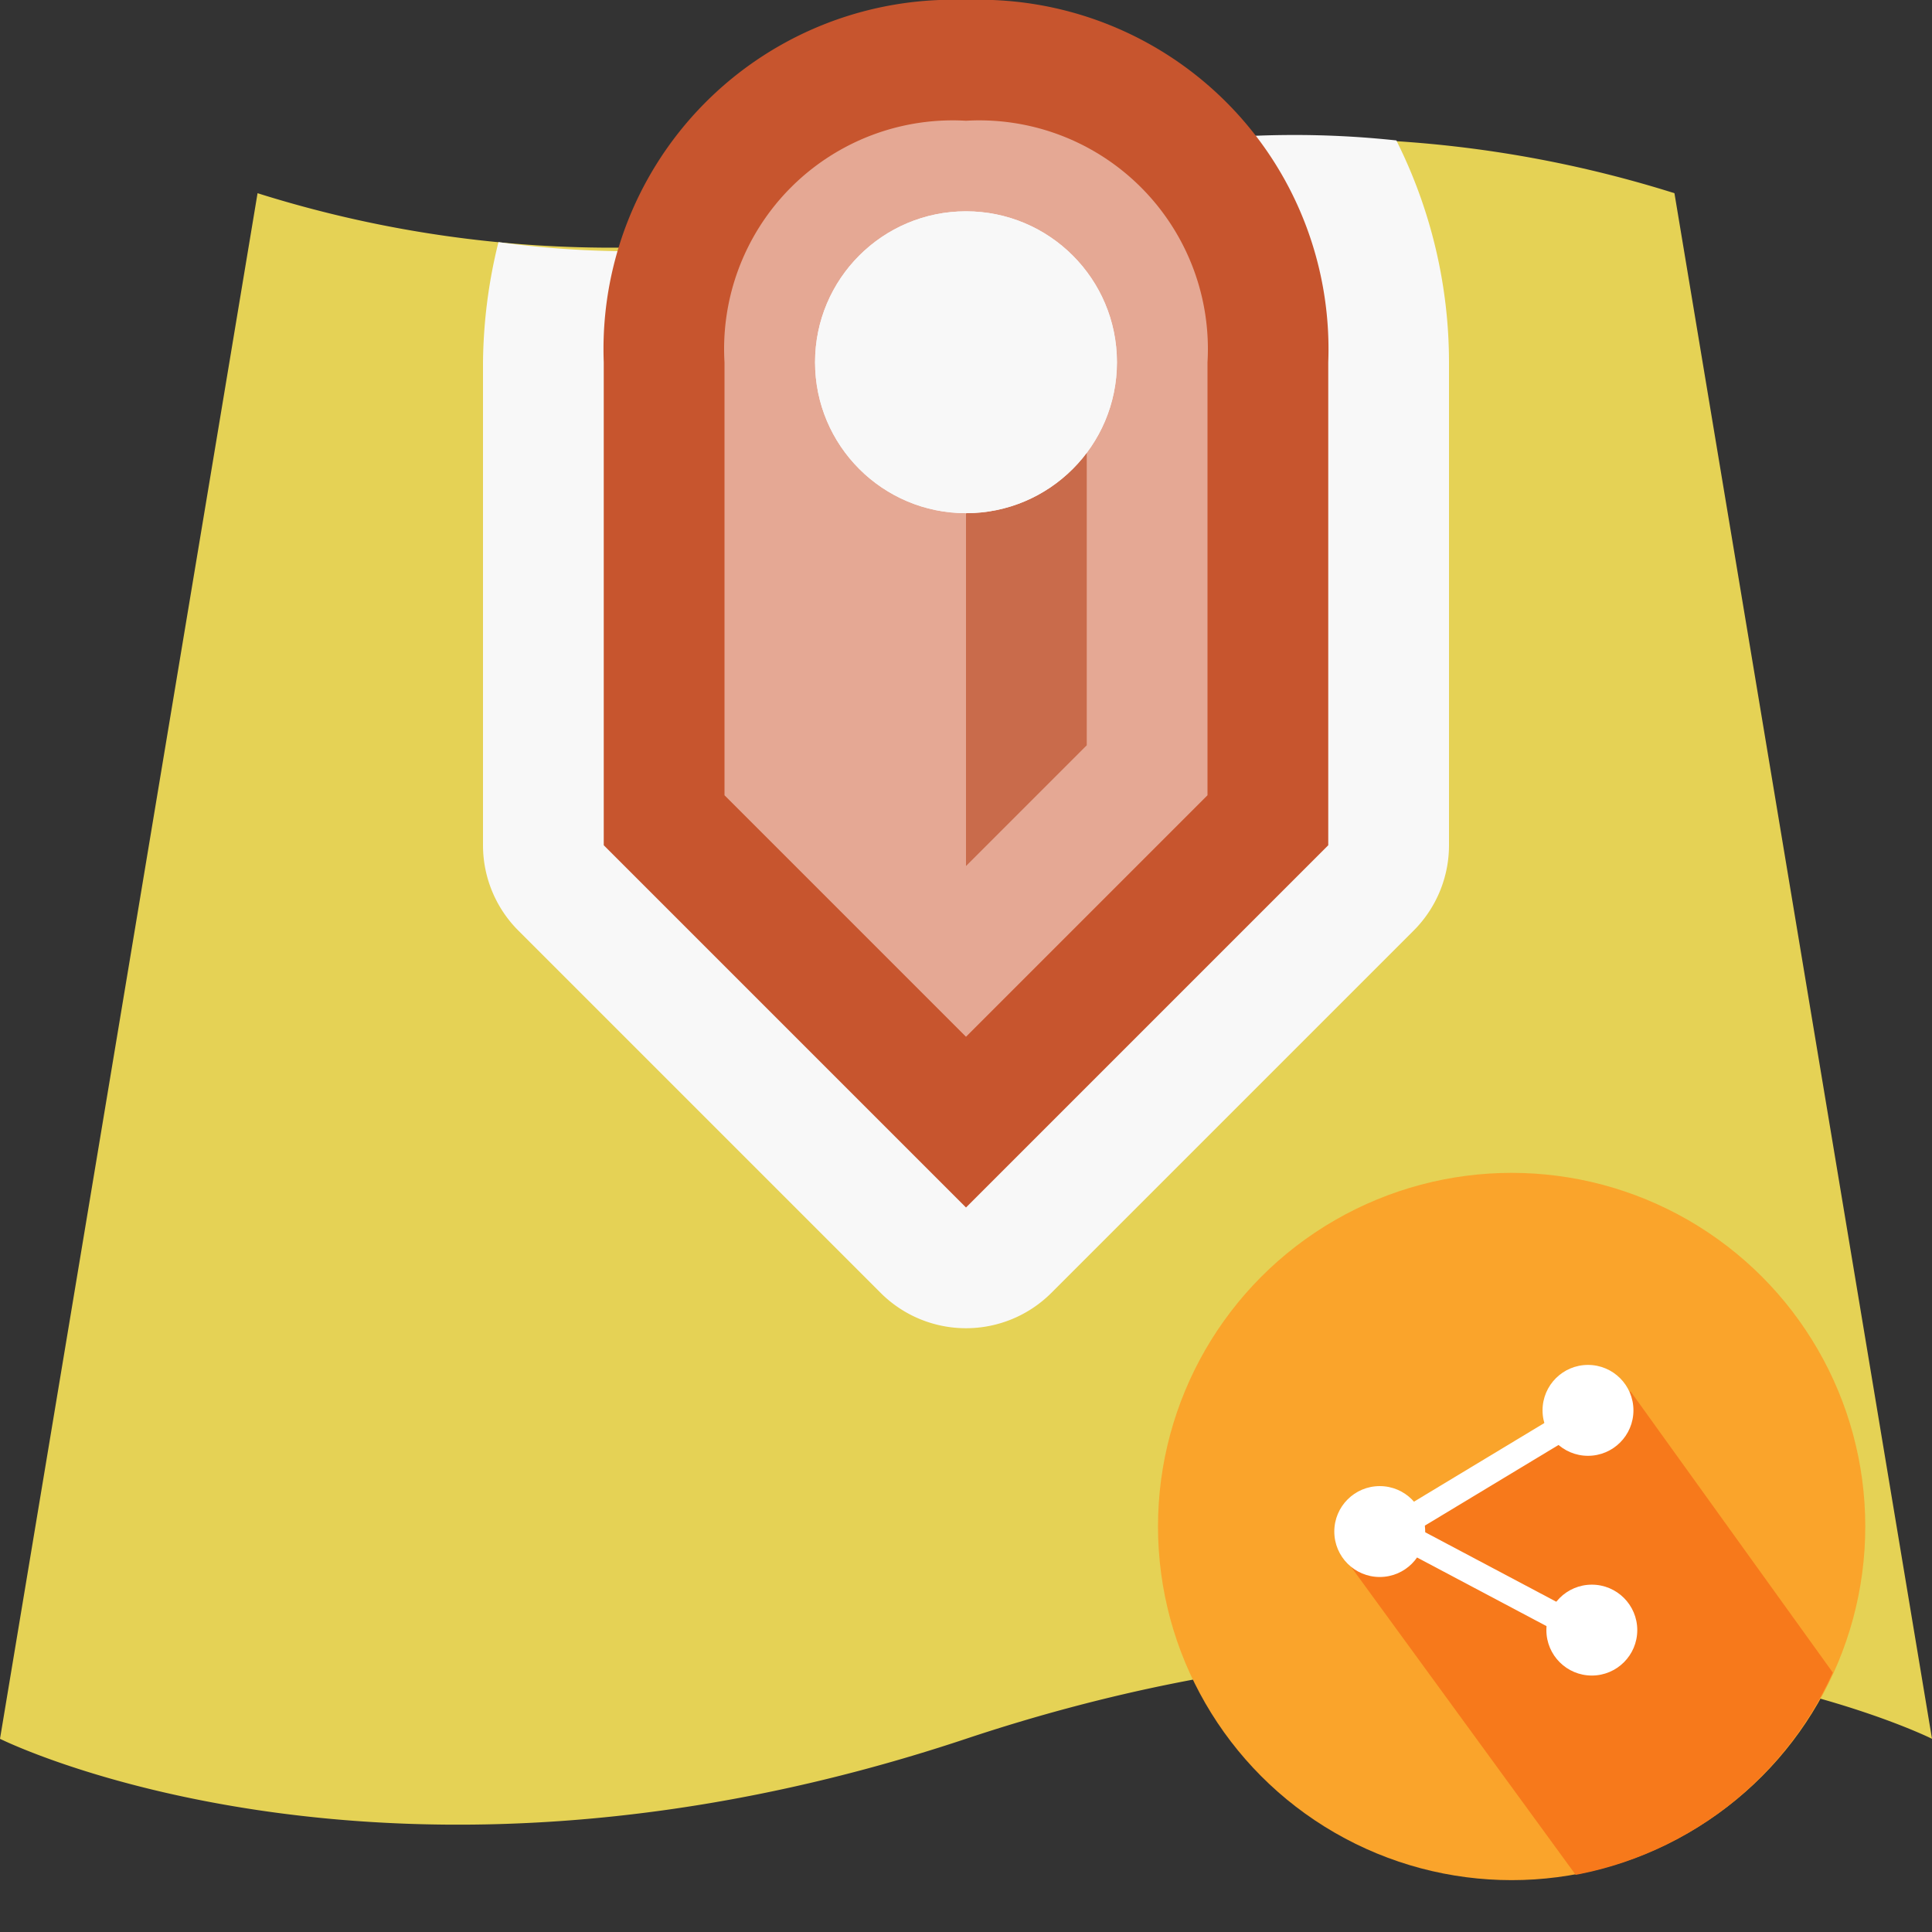 <?xml version="1.0" encoding="UTF-8" standalone="no"?>
<svg
   id="Icons"
   viewBox="0 0 16 16"
   version="1.1"
   sodipodi:docname="featurelayer.svg"
   inkscape:version="1.1 (c68e22c387, 2021-05-23)"
   inkscape:export-filename="X:\Apps\ThumbnailEditor\icons\agolfeaturelayer.png"
   inkscape:export-xdpi="250"
   inkscape:export-ydpi="250"
   xmlns:inkscape="http://www.inkscape.org/namespaces/inkscape"
   xmlns:sodipodi="http://sodipodi.sourceforge.net/DTD/sodipodi-0.dtd"
   xmlns="http://www.w3.org/2000/svg"
   xmlns:svg="http://www.w3.org/2000/svg"
   xmlns:rdf="http://www.w3.org/1999/02/22-rdf-syntax-ns#"
   xmlns:cc="http://creativecommons.org/ns#"
   xmlns:dc="http://purl.org/dc/elements/1.1/">
  <rect x="0" y="0" width="16" height="16" fill="#333333" stroke="none"/>
  <sodipodi:namedview
     id="namedview25"
     pagecolor="#ffffff"
     bordercolor="#666666"
     borderopacity="1.0"
     inkscape:pageshadow="2"
     inkscape:pageopacity="0.0"
     inkscape:pagecheckerboard="0"
     showgrid="false"
     inkscape:zoom="11.490485"
     inkscape:cx="23.628245"
     inkscape:cy="22.496874"
     inkscape:window-width="1920"
     inkscape:window-height="1017"
     inkscape:window-x="2638"
     inkscape:window-y="111"
     inkscape:window-maximized="1"
     inkscape:current-layer="Icons" />
  <defs
     id="defs4">
    <style
       id="style2">.cls-1{fill:none}.cls-2{fill:#e5d255}.cls-3{fill:#f8f8f8}.cls-4{fill:#c7552e}.cls-5{fill:#e5a894}.cls-6{fill:#c96b4b}</style>
    <clipPath
       clipPathUnits="userSpaceOnUse"
       id="clipPath2738">
      <path
         style="fill:#f6771a;fill-opacity:1;stroke:none;stroke-width:1px;stroke-linecap:butt;stroke-linejoin:miter;stroke-opacity:1"
         d="m 14.164,16.155 3.046,4.177 3.024,-2.219 -2.731,-3.797 -3.1,1.795"
         id="path2740"
         sodipodi:nodetypes="ccccc" />
    </clipPath>
  </defs>
  <title
     id="title6">layerFeatures_16</title>
  <path
     class="cls-1"
     d="M0 0h16v16H0z"
     id="path8"
     inkscape:export-filename="C:\Users\c10786\source\repos\ThumbnailEditor\icons\featurelayer.png"
     inkscape:export-xdpi="2519.6763"
     inkscape:export-ydpi="2519.6763" />
  <path
     class="cls-2"
     d="M16 14.4s-3.2-1.6-8 0-8 0-8 0L2.133 1.6A9.762 9.762 0 0 0 8 1.6a9.762 9.762 0 0 1 5.867 0z"
     id="path10"
     inkscape:export-filename="C:\Users\c10786\source\repos\ThumbnailEditor\icons\featurelayer.png"
     inkscape:export-xdpi="2519.6763"
     inkscape:export-ydpi="2519.6763" />
  <path
     class="cls-3"
     d="M12 3a4.103 4.103 0 0 0-.436-1.837A7.914 7.914 0 0 0 8 1.6a8.162 8.162 0 0 1-3.872.405A4.283 4.283 0 0 0 4 3v4a1 1 0 0 0 .293.707l3 3a1 1 0 0 0 1.414 0l3-3A1 1 0 0 0 12 7z"
     id="path12"
     inkscape:export-filename="C:\Users\c10786\source\repos\ThumbnailEditor\icons\featurelayer.png"
     inkscape:export-xdpi="2519.6763"
     inkscape:export-ydpi="2519.6763" />
  <path
     class="cls-4"
     d="M11 3a2.893 2.893 0 0 0-3-3 2.893 2.893 0 0 0-3 3v4l3 3 3-3z"
     id="path14"
     inkscape:export-filename="C:\Users\c10786\source\repos\ThumbnailEditor\icons\featurelayer.png"
     inkscape:export-xdpi="2519.6763"
     inkscape:export-ydpi="2519.6763" />
  <path
     class="cls-5"
     d="M6 6.586V3a1.893 1.893 0 0 1 2-2 1.893 1.893 0 0 1 2 2v3.586l-2 2z"
     id="path16"
     inkscape:export-filename="C:\Users\c10786\source\repos\ThumbnailEditor\icons\featurelayer.png"
     inkscape:export-xdpi="2519.6763"
     inkscape:export-ydpi="2519.6763" />
  <path
     class="cls-6"
     d="M8 2v5.172l1-1V3a.902.902 0 0 0-1-1z"
     id="path18"
     inkscape:export-filename="C:\Users\c10786\source\repos\ThumbnailEditor\icons\featurelayer.png"
     inkscape:export-xdpi="2519.6763"
     inkscape:export-ydpi="2519.6763" />
  <circle
     class="cls-3"
     cx="8"
     cy="3"
     r="1.25"
     id="circle20"
     inkscape:export-filename="C:\Users\c10786\source\repos\ThumbnailEditor\icons\featurelayer.png"
     inkscape:export-xdpi="2519.6763"
     inkscape:export-ydpi="2519.6763" />
  <circle
     class="cls-3"
     cx="8"
     cy="3"
     r="1.25"
     id="circle22"
     inkscape:export-filename="C:\Users\c10786\source\repos\ThumbnailEditor\icons\featurelayer.png"
     inkscape:export-xdpi="2519.6763"
     inkscape:export-ydpi="2519.6763" />
  <g
     id="g2824"
     transform="matrix(0.721,0,0,0.721,0.884,1.201)">
    <circle
       style="fill:#faa42b;fill-opacity:1;stroke-width:0;stroke-linejoin:round;paint-order:fill markers stroke"
       id="path353-9"
       r="4.062"
       cy="15.868"
       cx="16.137" />
    <circle
       style="fill:#f7791b;fill-opacity:1;stroke-width:0;stroke-linejoin:round;paint-order:fill markers stroke"
       id="path353"
       r="4.062"
       cy="15.877"
       cx="16.123"
       clip-path="url(#clipPath2738)" />
    <circle
       style="fill:#ffffff;fill-opacity:1;stroke-width:0;stroke-linejoin:round;paint-order:fill markers stroke"
       id="path1290"
       cx="17.014"
       cy="14.534"
       r="0.522" />
    <circle
       style="fill:#ffffff;fill-opacity:1;stroke-width:0;stroke-linejoin:round;paint-order:fill markers stroke"
       id="path1290-8"
       cx="14.622"
       cy="15.926"
       r="0.522" />
    <circle
       style="fill:#ffffff;fill-opacity:1;stroke-width:0;stroke-linejoin:round;paint-order:fill markers stroke"
       id="path1290-7"
       cx="17.058"
       cy="17.058"
       r="0.522" />
    <path
       style="fill:#ffffff;fill-opacity:1;stroke:#ffffff;stroke-width:0.3;stroke-linecap:butt;stroke-linejoin:miter;stroke-miterlimit:4;stroke-dasharray:none;stroke-opacity:1"
       d="m 14.664,15.97 2.524,-1.523"
       id="path1563" />
    <path
       style="fill:#ffffff;fill-opacity:1;stroke:#ffffff;stroke-width:0.3;stroke-linecap:butt;stroke-linejoin:miter;stroke-miterlimit:4;stroke-dasharray:none;stroke-opacity:1"
       d="m 14.316,15.665 2.915,1.545"
       id="path1563-3"
       sodipodi:nodetypes="cc" />
  </g>
</svg>
